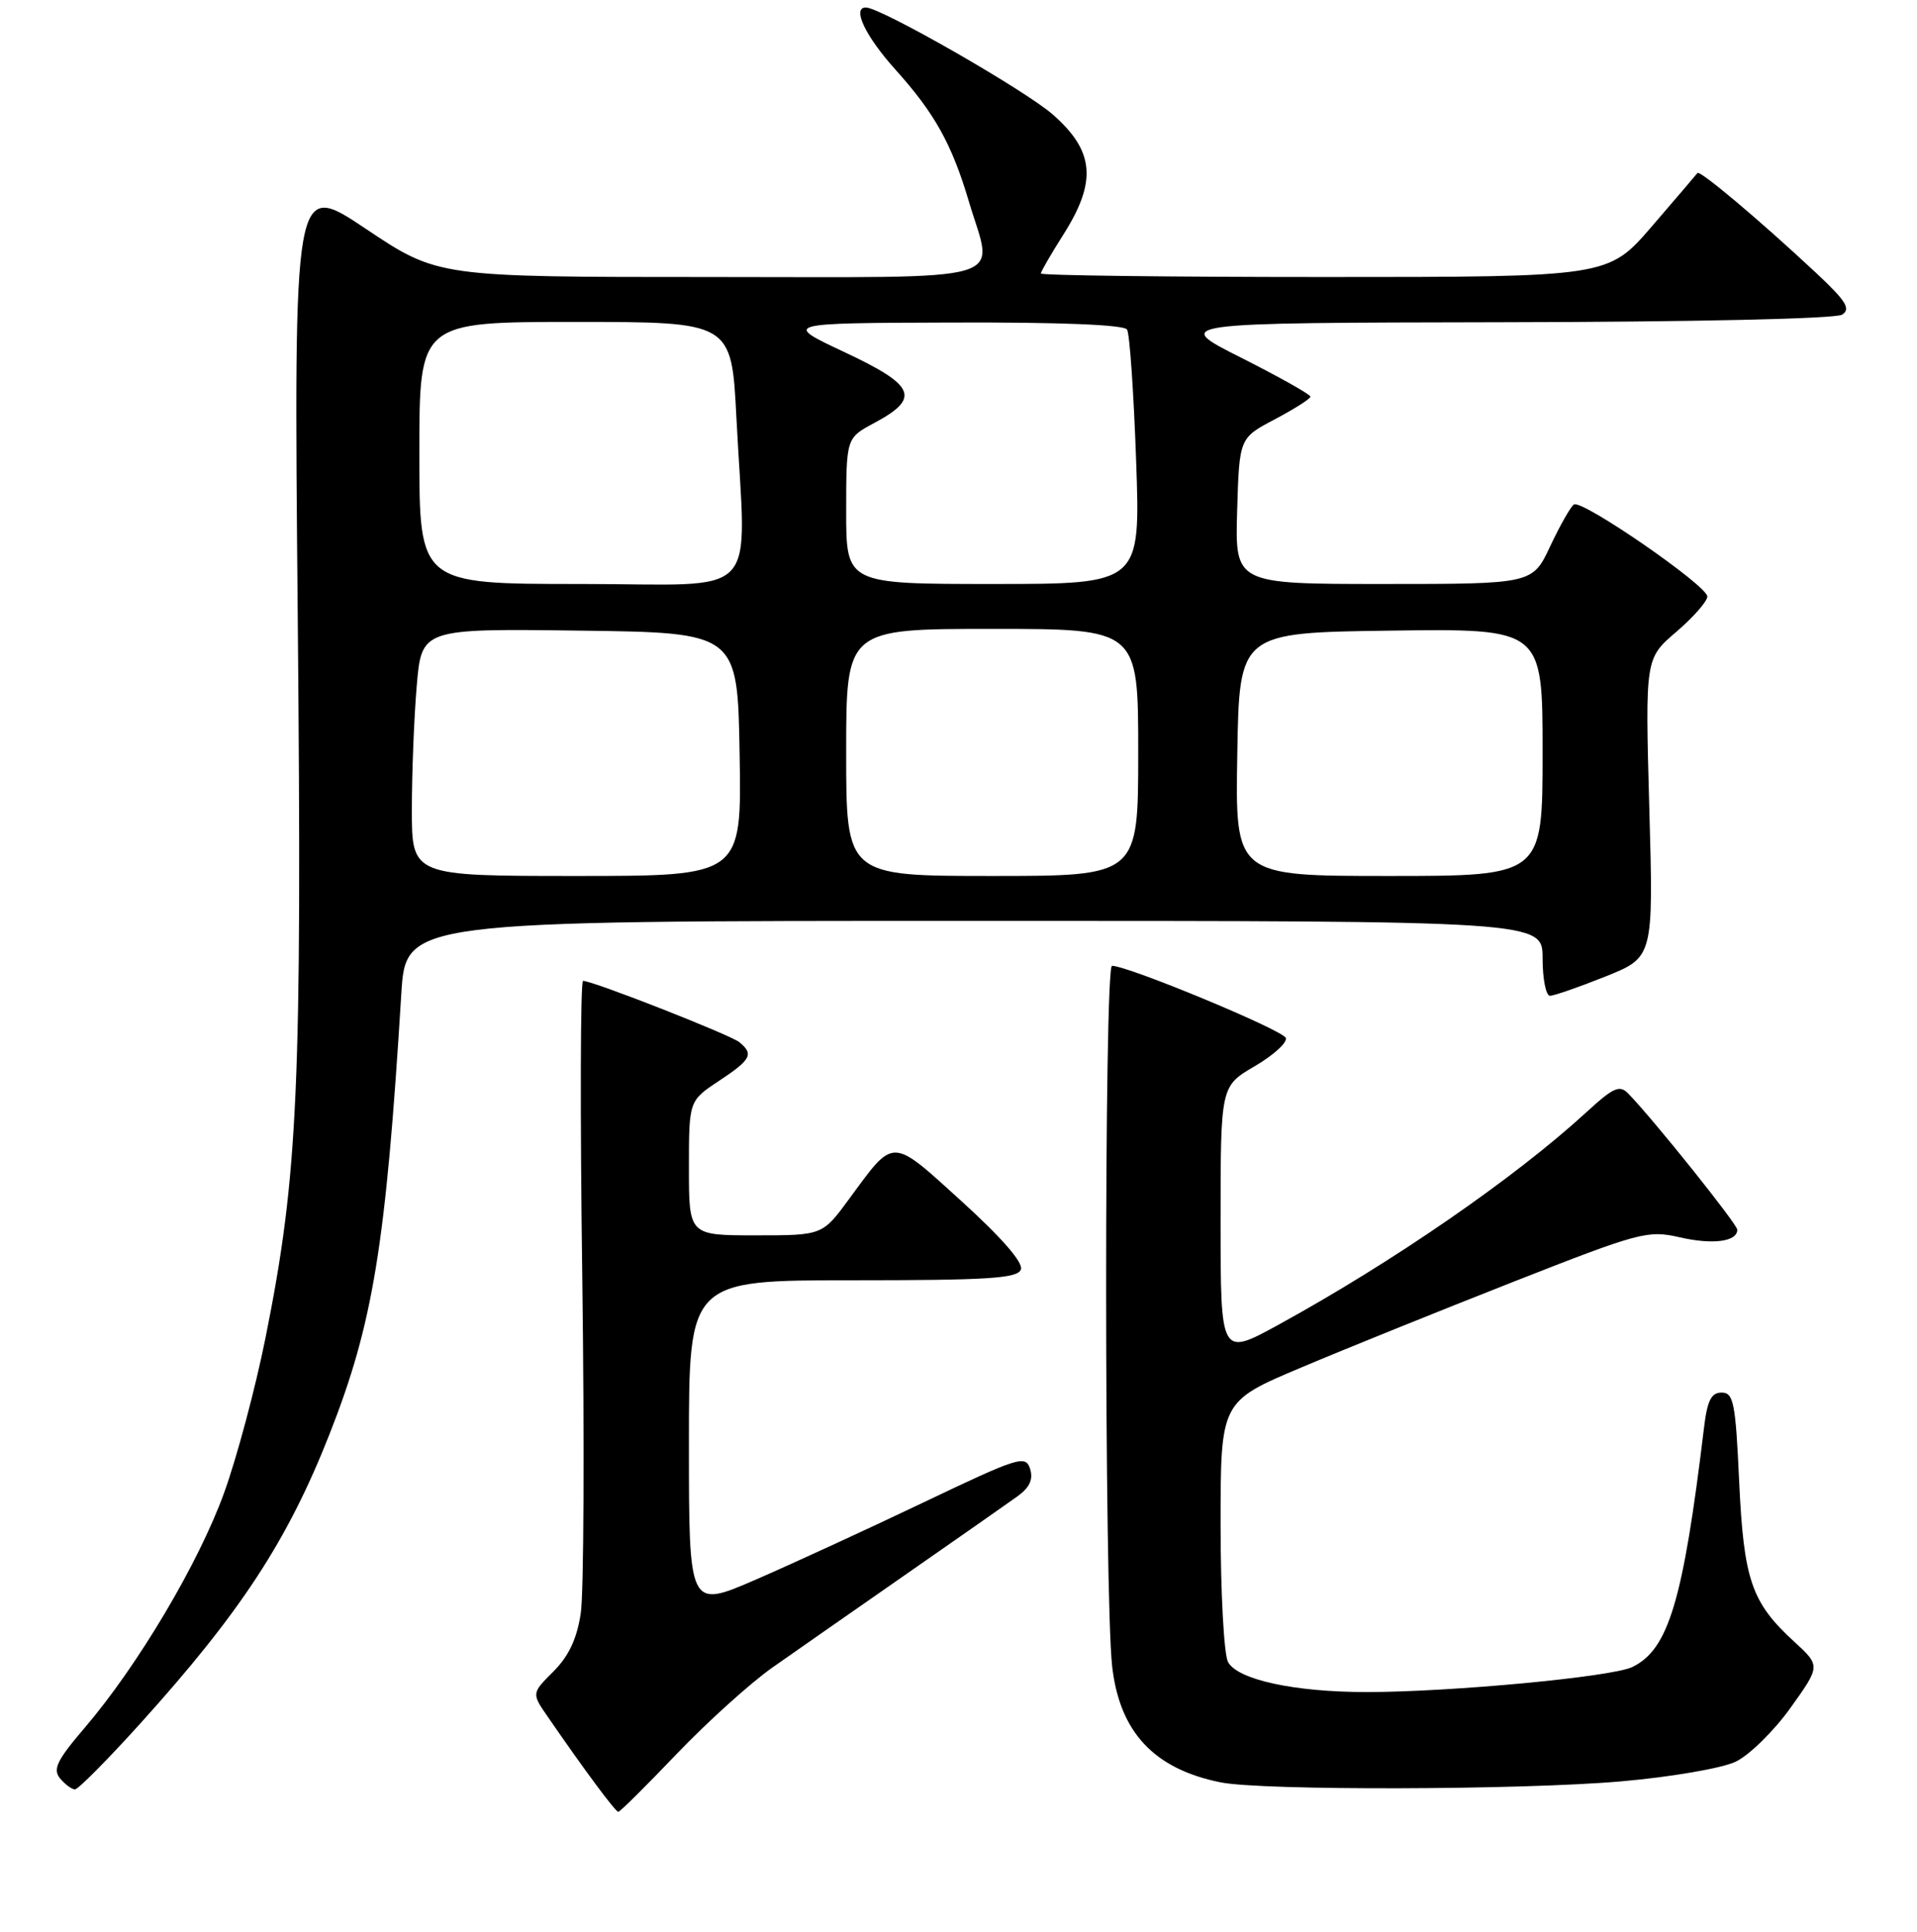 <?xml version="1.0" encoding="UTF-8" standalone="no"?>
<!DOCTYPE svg PUBLIC "-//W3C//DTD SVG 1.1//EN" "http://www.w3.org/Graphics/SVG/1.1/DTD/svg11.dtd" >
<svg xmlns="http://www.w3.org/2000/svg" xmlns:xlink="http://www.w3.org/1999/xlink" version="1.1" viewBox="0 0 256 258">
 <g >
 <path fill="currentColor"
d=" M 90.38 234.25 C 94.46 229.99 100.20 224.80 103.14 222.73 C 106.09 220.66 114.15 215.03 121.05 210.23 C 127.95 205.43 134.63 200.75 135.90 199.84 C 137.51 198.67 138.00 197.59 137.56 196.18 C 136.96 194.31 136.03 194.61 123.37 200.65 C 115.92 204.21 105.81 208.86 100.91 210.99 C 92.00 214.85 92.00 214.85 92.00 192.93 C 92.00 171.00 92.00 171.00 113.89 171.00 C 131.95 171.00 135.88 170.75 136.33 169.57 C 136.68 168.66 133.82 165.36 128.43 160.46 C 118.91 151.82 119.49 151.84 113.40 160.13 C 109.83 165.00 109.83 165.00 100.91 165.00 C 92.00 165.00 92.00 165.00 92.00 156.01 C 92.00 147.03 92.00 147.03 96.00 144.38 C 100.30 141.53 100.69 140.81 98.75 139.21 C 97.56 138.23 79.21 131.02 77.86 131.01 C 77.51 131.00 77.46 148.90 77.76 170.77 C 78.05 192.65 77.96 212.75 77.56 215.44 C 77.05 218.88 75.96 221.19 73.91 223.25 C 70.98 226.17 70.98 226.17 73.17 229.33 C 78.03 236.40 82.19 242.00 82.57 242.00 C 82.80 242.00 86.31 238.51 90.38 234.25 Z  M 18.69 230.25 C 32.15 215.34 38.38 205.82 43.99 191.59 C 49.83 176.76 51.52 166.41 53.59 132.75 C 54.19 123.00 54.19 123.00 130.09 123.00 C 206.00 123.00 206.00 123.00 206.00 128.00 C 206.00 130.75 206.45 133.00 206.99 133.00 C 207.53 133.00 210.87 131.84 214.39 130.43 C 220.81 127.86 220.81 127.86 220.25 107.91 C 219.70 87.95 219.70 87.95 223.85 84.40 C 226.13 82.44 228.00 80.32 228.00 79.67 C 228.00 78.23 211.29 66.70 210.19 67.38 C 209.76 67.65 208.34 70.15 207.03 72.93 C 204.66 78.00 204.66 78.00 184.79 78.00 C 164.93 78.00 164.93 78.00 165.21 68.25 C 165.50 58.50 165.50 58.50 170.25 56.00 C 172.86 54.62 175.00 53.26 175.00 52.98 C 175.00 52.69 170.84 50.35 165.75 47.78 C 156.50 43.12 156.50 43.12 200.50 43.04 C 226.16 43.00 245.12 42.58 245.99 42.03 C 247.20 41.26 246.54 40.21 242.49 36.42 C 234.93 29.36 226.98 22.67 226.68 23.11 C 226.52 23.32 223.78 26.54 220.58 30.25 C 214.76 37.00 214.76 37.00 176.88 37.00 C 156.05 37.00 139.00 36.79 139.00 36.53 C 139.00 36.28 140.35 33.94 142.00 31.34 C 146.51 24.23 146.16 20.19 140.61 15.31 C 136.92 12.06 117.61 1.00 115.63 1.00 C 113.74 1.00 115.56 4.83 119.58 9.30 C 124.83 15.14 127.11 19.24 129.39 26.93 C 132.67 38.00 136.12 37.00 94.74 37.00 C 58.48 37.00 58.48 37.00 48.85 30.56 C 39.22 24.11 39.22 24.11 39.76 82.32 C 40.34 145.27 39.82 156.91 35.46 178.67 C 34.12 185.36 31.63 194.70 29.92 199.41 C 26.53 208.78 18.41 222.46 11.32 230.76 C 7.60 235.11 7.02 236.32 8.02 237.53 C 8.69 238.34 9.59 239.00 10.01 239.00 C 10.44 239.00 14.34 235.06 18.69 230.25 Z  M 216.48 237.93 C 223.13 237.35 229.93 236.18 231.77 235.31 C 233.59 234.44 236.89 231.21 239.10 228.12 C 243.12 222.50 243.12 222.50 239.60 219.27 C 233.89 214.04 232.86 211.03 232.25 197.85 C 231.77 187.33 231.50 186.00 229.91 186.00 C 228.52 186.00 227.99 187.06 227.55 190.75 C 224.76 213.87 222.81 220.35 217.95 222.67 C 215.19 223.98 193.74 226.00 182.49 226.00 C 172.84 226.00 165.26 224.35 163.99 221.98 C 163.45 220.96 163.00 212.72 163.00 203.66 C 163.00 187.19 163.00 187.19 173.75 182.66 C 179.66 180.16 192.45 175.00 202.16 171.18 C 219.01 164.56 220.04 164.29 224.31 165.26 C 228.73 166.28 232.00 165.84 232.00 164.25 C 232.00 163.51 220.87 149.60 217.46 146.08 C 216.28 144.86 215.48 145.22 211.80 148.60 C 202.23 157.37 186.01 168.56 170.75 176.93 C 163.00 181.18 163.00 181.18 163.00 163.13 C 163.00 145.08 163.00 145.08 167.54 142.42 C 170.04 140.96 171.92 139.26 171.71 138.64 C 171.37 137.60 150.68 129.01 148.50 129.00 C 147.44 129.00 147.46 213.17 148.52 222.57 C 149.52 231.36 154.11 236.27 163.00 238.06 C 168.51 239.18 203.26 239.09 216.48 237.93 Z  M 55.00 108.15 C 55.00 103.28 55.29 95.85 55.65 91.63 C 56.30 83.96 56.30 83.96 77.40 84.23 C 98.50 84.50 98.50 84.50 98.77 100.75 C 99.05 117.00 99.05 117.00 77.02 117.00 C 55.00 117.00 55.00 117.00 55.00 108.15 Z  M 113.00 100.50 C 113.00 84.00 113.00 84.00 132.50 84.00 C 152.00 84.00 152.00 84.00 152.00 100.50 C 152.00 117.00 152.00 117.00 132.50 117.00 C 113.00 117.00 113.00 117.00 113.00 100.50 Z  M 165.23 100.75 C 165.50 84.50 165.50 84.50 185.75 84.23 C 206.00 83.96 206.00 83.96 206.00 100.48 C 206.00 117.00 206.00 117.00 185.48 117.00 C 164.95 117.00 164.95 117.00 165.23 100.75 Z  M 56.00 60.50 C 56.00 43.00 56.00 43.00 76.85 43.00 C 97.69 43.00 97.69 43.00 98.34 55.75 C 99.61 80.65 102.09 78.00 77.50 78.00 C 56.00 78.00 56.00 78.00 56.00 60.50 Z  M 113.00 68.25 C 113.01 58.50 113.01 58.50 116.74 56.50 C 122.97 53.17 122.27 51.50 112.83 47.06 C 104.50 43.15 104.50 43.15 127.19 43.08 C 141.56 43.03 150.11 43.37 150.51 44.02 C 150.86 44.58 151.40 52.45 151.72 61.52 C 152.31 78.00 152.31 78.00 132.65 78.00 C 113.00 78.00 113.00 78.00 113.00 68.25 Z "/>
</g>
</svg>